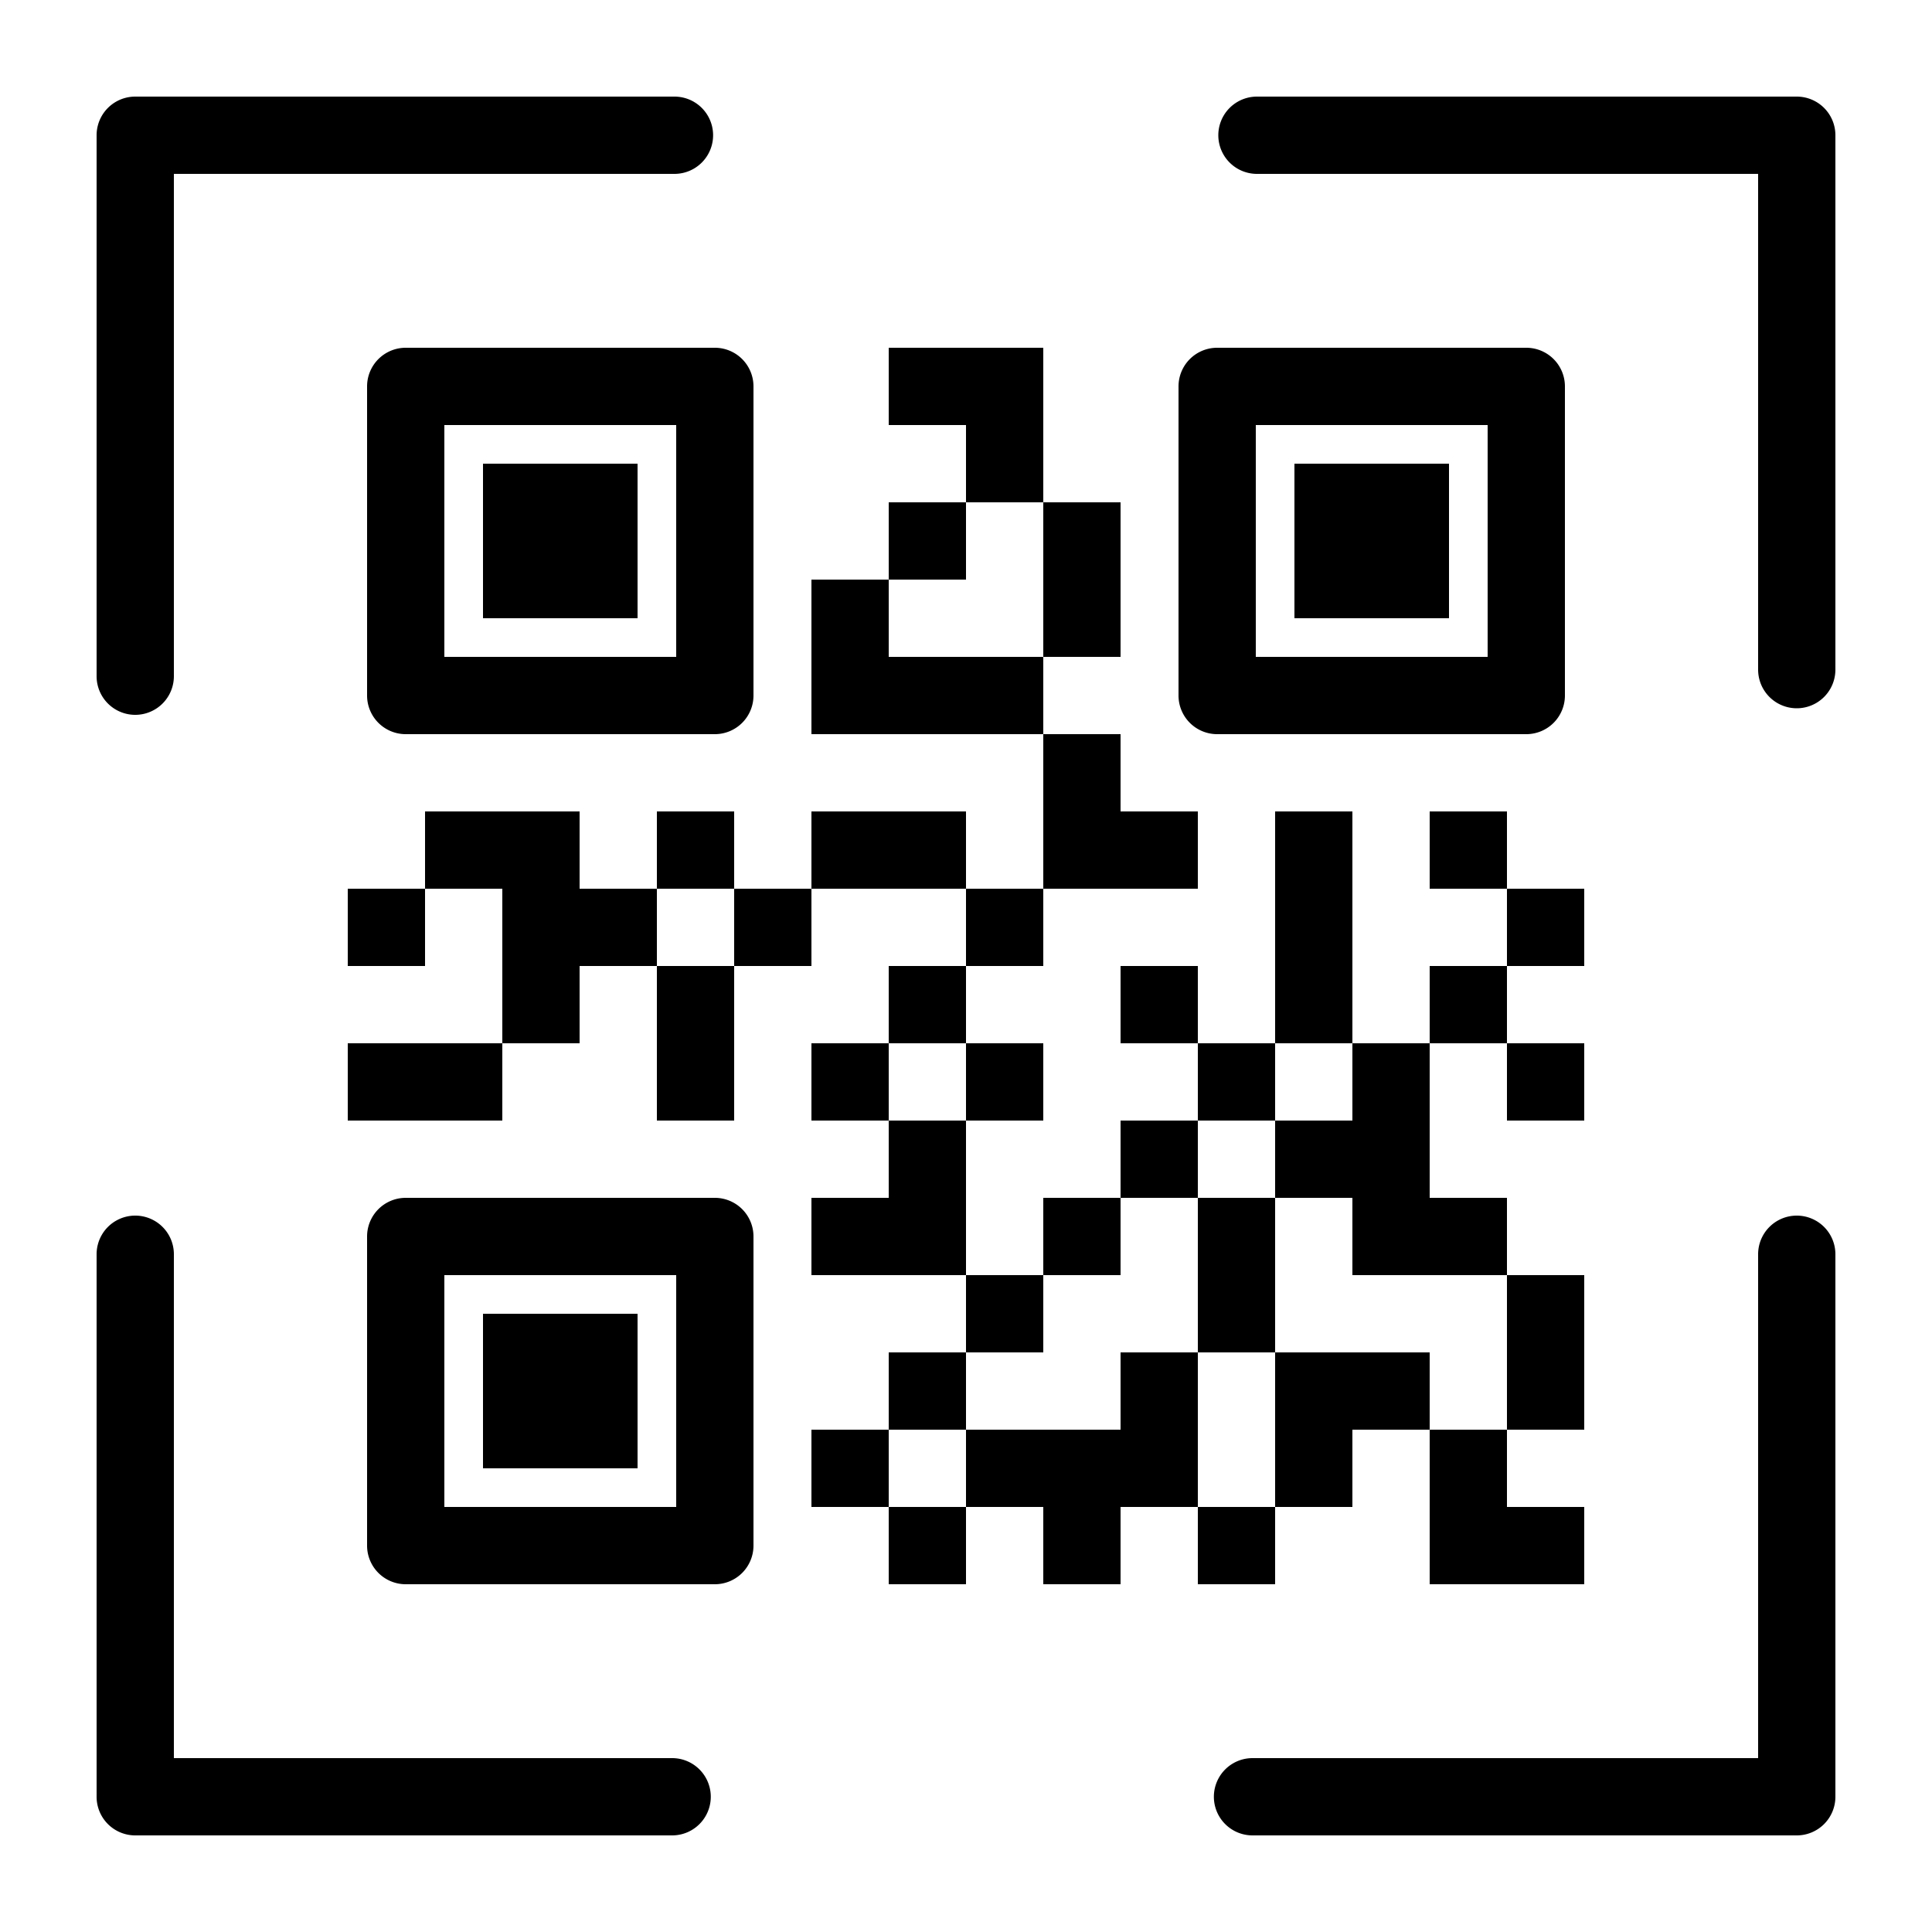 <svg xmlns="http://www.w3.org/2000/svg" viewBox="0 0 100 100" x="0px"
    y="0px">
    <path d="M34.79,91H9V64.92a2,2,0,0,0-4,0V93a2,2,0,0,0,2,2H34.79a2,2,0,0,0,0-4Z" />
    <path
        d="M93,62.92a2,2,0,0,0-2,2V91H64.83a2,2,0,1,0,0,4H93a2,2,0,0,0,2-2V64.92A2,2,0,0,0,93,62.92Z" />
    <path d="M93,5H65.06a2,2,0,0,0,0,4H91V34.66a2,2,0,0,0,4,0V7A2,2,0,0,0,93,5Z" />
    <path d="M7,37a2,2,0,0,0,2-2V9H34.91a2,2,0,0,0,0-4H7A2,2,0,0,0,5,7V35A2,2,0,0,0,7,37Z" />
    <path
        d="M19,20V36a2,2,0,0,0,2,2H37a2,2,0,0,0,2-2V20a2,2,0,0,0-2-2H21A2,2,0,0,0,19,20Zm4,2H35V34H23Z" />
    <path
        d="M63,38H79a2,2,0,0,0,2-2V20a2,2,0,0,0-2-2H63a2,2,0,0,0-2,2V36A2,2,0,0,0,63,38Zm2-16H77V34H65Z" />
    <path
        d="M37,62H21a2,2,0,0,0-2,2V80a2,2,0,0,0,2,2H37a2,2,0,0,0,2-2V64A2,2,0,0,0,37,62ZM35,78H23V66H35Z" />
    <rect x="25" y="24" width="8" height="8" />
    <rect x="25" y="68" width="8" height="8" />
    <rect x="67" y="24" width="8" height="8" />
    <polygon points="50 34 46 34 46 30 42 30 42 34 42 38 46 38 50 38 54 38 54 34 50 34" />
    <rect x="34" y="42" width="4" height="4" />
    <rect x="38" y="46" width="4" height="4" />
    <polygon points="46 42 42 42 42 46 46 46 50 46 50 42 46 42" />
    <rect x="50" y="46" width="4" height="4" />
    <polygon points="34 54 34 58 38 58 38 54 38 50 34 50 34 54" />
    <rect x="46" y="50" width="4" height="4" />
    <rect x="42" y="54" width="4" height="4" />
    <polygon points="18 54 18 58 22 58 26 58 26 54 22 54 18 54" />
    <rect x="74" y="42" width="4" height="4" />
    <polygon points="74 78 74 82 78 82 82 82 82 78 78 78 78 74 74 74 74 78" />
    <polygon points="62 46 62 42 58 42 58 38 54 38 54 42 54 46 58 46 62 46" />
    <rect x="54" y="62" width="4" height="4" />
    <rect x="50" y="66" width="4" height="4" />
    <rect x="46" y="70" width="4" height="4" />
    <polygon points="50 58 46 58 46 62 42 62 42 66 46 66 50 66 50 62 50 58" />
    <rect x="50" y="54" width="4" height="4" />
    <rect x="78" y="46" width="4" height="4" />
    <rect x="74" y="50" width="4" height="4" />
    <rect x="78" y="54" width="4" height="4" />
    <polygon points="54 34 58 34 58 30 58 26 54 26 54 30 54 34" />
    <rect x="46" y="26" width="4" height="4" />
    <rect x="46" y="78" width="4" height="4" />
    <rect x="42" y="74" width="4" height="4" />
    <polygon points="54 22 54 18 50 18 46 18 46 22 50 22 50 26 54 26 54 22" />
    <rect x="58" y="58" width="4" height="4" />
    <polygon
        points="62 70 58 70 58 74 54 74 50 74 50 78 54 78 54 82 58 82 58 78 62 78 62 74 62 70" />
    <polygon points="70 70 66 70 66 74 66 78 70 78 70 74 74 74 74 70 70 70" />
    <rect x="62" y="54" width="4" height="4" />
    <rect x="58" y="50" width="4" height="4" />
    <polygon points="70 50 70 46 70 42 66 42 66 46 66 50 66 54 70 54 70 50" />
    <rect x="18" y="46" width="4" height="4" />
    <rect x="62" y="78" width="4" height="4" />
    <polygon points="78 74 82 74 82 70 82 66 78 66 78 70 78 74" />
    <polygon
        points="30 46 30 42 26 42 22 42 22 46 26 46 26 50 26 54 30 54 30 50 34 50 34 46 30 46" />
    <polygon
        points="66 58 66 62 70 62 70 66 74 66 78 66 78 62 74 62 74 58 74 54 70 54 70 58 66 58" />
    <polygon points="66 62 62 62 62 66 62 70 66 70 66 66 66 62" />
</svg>